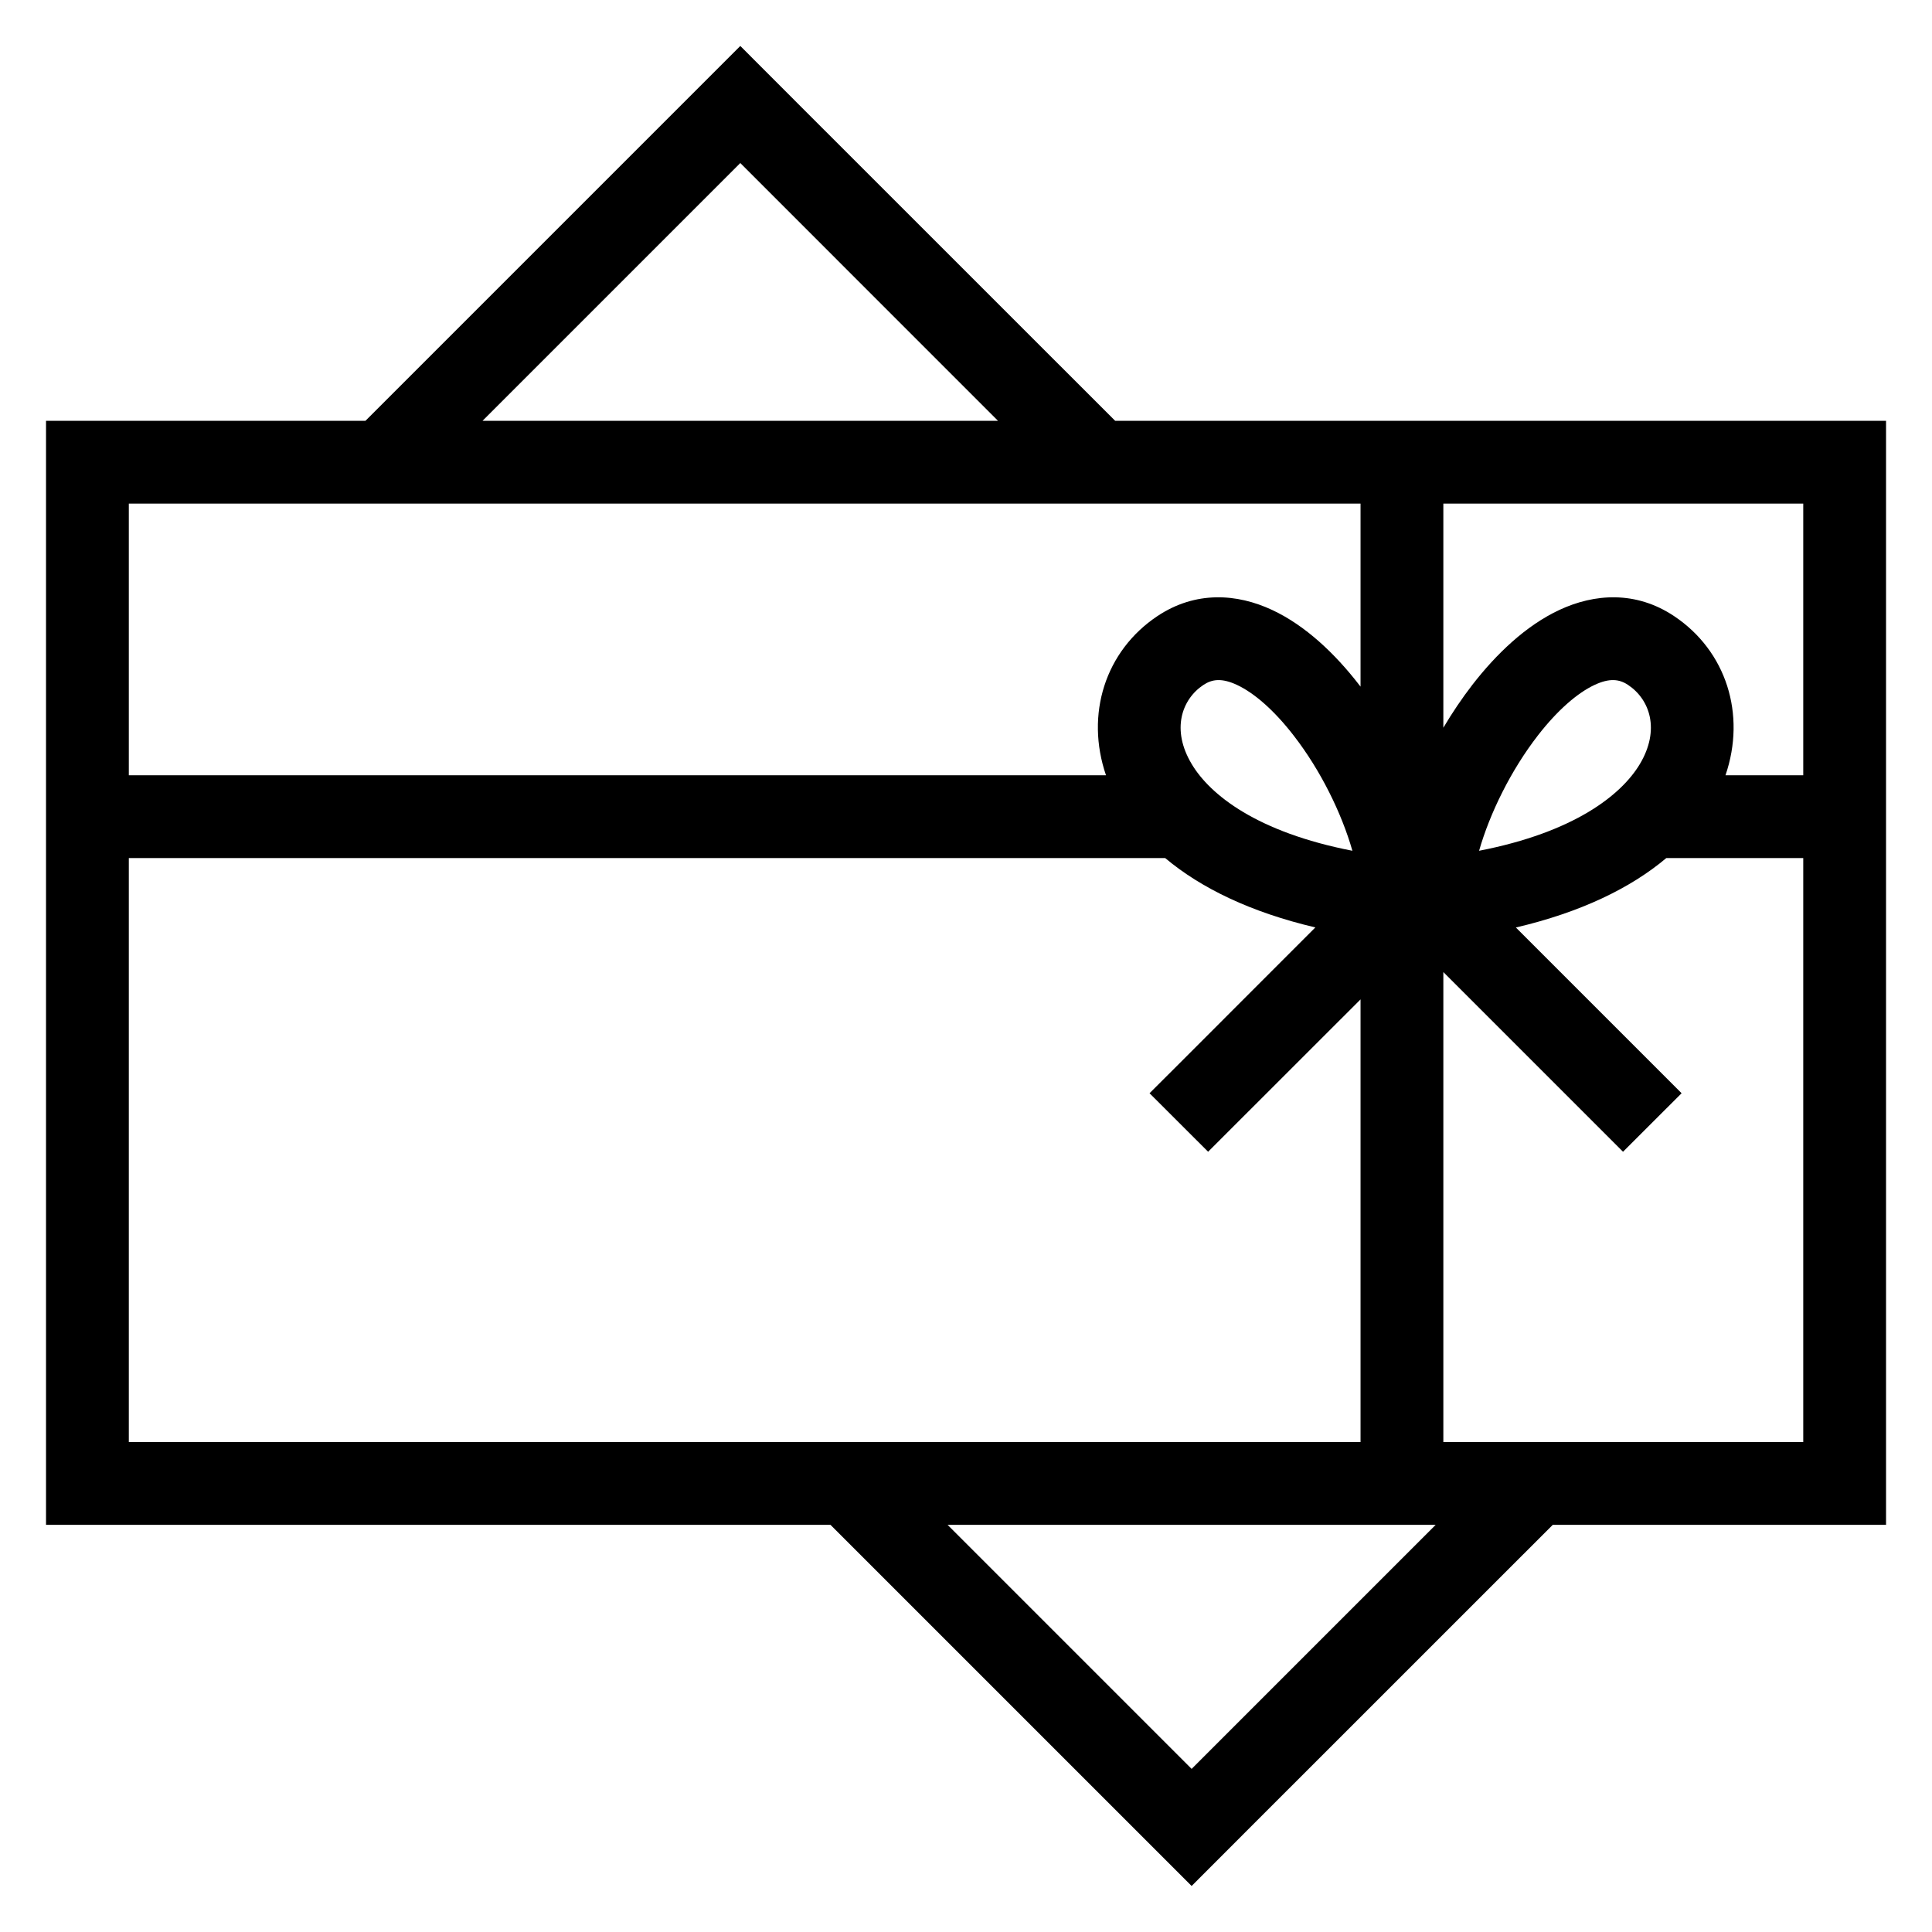 <svg width="28" height="28" viewBox="0 0 28 28" fill="none" xmlns="http://www.w3.org/2000/svg">
<path fill-rule="evenodd" clip-rule="evenodd" d="M12.036 22.099H1.867H0.667V20.899V10.73L0.666 10.729L0.667 10.728V7.299V6.099H1.867H5.296L9.88 1.515L10.729 0.666L11.577 1.515L16.162 6.099H26.134H27.334V7.299V20.899V22.099H26.134H22.504L18.118 26.484L17.27 27.333L16.421 26.484L12.036 22.099ZM13.733 22.099L17.27 25.636L20.807 22.099H13.733ZM6.993 6.099L10.729 2.363L14.464 6.099H6.993ZM1.867 7.299H19.718V9.951L19.696 9.923C19.35 9.476 18.921 9.066 18.437 8.84C17.928 8.602 17.328 8.56 16.774 8.929C16.017 9.434 15.727 10.354 16.029 11.236H1.867V7.299ZM17.085 15.42L19.063 13.441C18.13 13.222 17.406 12.872 16.887 12.436H1.867V20.899H19.718V14.484L17.933 16.268L17.509 16.692L16.66 15.844L17.085 15.42ZM20.918 10.547C21.049 10.326 21.191 10.116 21.34 9.923C21.687 9.476 22.115 9.066 22.599 8.84C23.108 8.602 23.709 8.56 24.262 8.929C25.019 9.434 25.309 10.354 25.007 11.236H25.008H25.015H25.022H25.029H25.036H25.043H25.05H25.058H25.065H25.072H25.079H25.086H25.093H25.1H25.107H25.114H25.121H25.128H25.135H25.142H25.149H25.157H25.164H25.171H25.178H25.185H25.192H25.199H25.206H25.213H25.22H25.227H25.234H25.241H25.248H25.255H25.262H25.269H25.276H25.283H25.29H25.297H25.304H25.311H25.318H25.325H25.332H25.339H25.346H25.353H25.36H25.367H25.374H25.381H25.388H25.395H25.402H25.409H25.416H25.422H25.429H25.436H25.443H25.45H25.457H25.464H25.471H25.477H25.484H25.491H25.498H25.505H25.512H25.518H25.525H25.532H25.539H25.546H25.552H25.559H25.566H25.573H25.579H25.586H25.593H25.599H25.606H25.613H25.62H25.626H25.633H25.64H25.646H25.653H25.66H25.666H25.673H25.679H25.686H25.692H25.699H25.706H25.712H25.719H25.725H25.732H25.738H25.745H25.751H25.758H25.764H25.77H25.777H25.783H25.79H25.796H25.802H25.809H25.815H25.822H25.828H25.834H25.84H25.847H25.853H25.859H25.866H25.872H25.878H25.884H25.89H25.897H25.903H25.909H25.915H25.921H25.927H25.933H25.939H25.946H25.952H25.958H25.964H25.97H25.976H25.982H25.988H25.994H26H26.006H26.011H26.017H26.023H26.029H26.035H26.041H26.047H26.052H26.058H26.064H26.07H26.075H26.081H26.087H26.092H26.098H26.104H26.109H26.115H26.12H26.126H26.131H26.134V7.299H20.918V10.547ZM24.149 12.436C23.63 12.873 22.904 13.223 21.969 13.442L23.947 15.42L24.371 15.844L23.522 16.692L23.098 16.268L20.918 14.088V20.899H26.134V12.436H26.131H26.126H26.12H26.115H26.109H26.104H26.098H26.092H26.087H26.081H26.075H26.07H26.064H26.058H26.052H26.047H26.041H26.035H26.029H26.023H26.017H26.011H26.006H26H25.994H25.988H25.982H25.976H25.97H25.964H25.958H25.952H25.946H25.939H25.933H25.927H25.921H25.915H25.909H25.903H25.897H25.89H25.884H25.878H25.872H25.866H25.859H25.853H25.847H25.84H25.834H25.828H25.822H25.815H25.809H25.802H25.796H25.79H25.783H25.777H25.77H25.764H25.758H25.751H25.745H25.738H25.732H25.725H25.719H25.712H25.706H25.699H25.692H25.686H25.679H25.673H25.666H25.66H25.653H25.646H25.64H25.633H25.626H25.62H25.613H25.606H25.599H25.593H25.586H25.579H25.573H25.566H25.559H25.552H25.546H25.539H25.532H25.525H25.518H25.512H25.505H25.498H25.491H25.484H25.477H25.471H25.464H25.457H25.45H25.443H25.436H25.429H25.422H25.416H25.409H25.402H25.395H25.388H25.381H25.374H25.367H25.36H25.353H25.346H25.339H25.332H25.325H25.318H25.311H25.304H25.297H25.29H25.283H25.276H25.269H25.262H25.255H25.248H25.241H25.234H25.227H25.22H25.213H25.206H25.199H25.192H25.185H25.178H25.171H25.164H25.157H25.149H25.142H25.135H25.128H25.121H25.114H25.107H25.1H25.093H25.086H25.079H25.072H25.065H25.058H25.05H25.043H25.036H25.029H25.022H25.015H25.008H25.001H24.994H24.987H24.98H24.972H24.965H24.958H24.951H24.944H24.937H24.93H24.923H24.916H24.909H24.902H24.895H24.887H24.88H24.873H24.866H24.859H24.852H24.845H24.838H24.831H24.824H24.817H24.81H24.803H24.796H24.788H24.782H24.774H24.767H24.76H24.753H24.746H24.739H24.732H24.725H24.718H24.711H24.704H24.697H24.69H24.683H24.676H24.669H24.662H24.655H24.648H24.642H24.635H24.628H24.621H24.614H24.607H24.6H24.593H24.586H24.579H24.572H24.565H24.559H24.552H24.545H24.538H24.531H24.524H24.517H24.511H24.504H24.497H24.49H24.483H24.477H24.47H24.463H24.456H24.449H24.443H24.436H24.429H24.422H24.416H24.409H24.402H24.396H24.389H24.382H24.376H24.369H24.362H24.356H24.349H24.342H24.336H24.329H24.323H24.316H24.309H24.303H24.296H24.29H24.283H24.277H24.27H24.264H24.257H24.251H24.244H24.238H24.232H24.225H24.219H24.212H24.206H24.2H24.193H24.187H24.181H24.174H24.168H24.162H24.155H24.149ZM17.929 9.927C17.708 9.824 17.568 9.842 17.44 9.927C17.127 10.136 16.971 10.574 17.272 11.075C17.539 11.521 18.22 12.062 19.6 12.33C19.444 11.785 19.14 11.164 18.748 10.659C18.463 10.29 18.174 10.042 17.929 9.927ZM23.596 9.927C23.469 9.842 23.328 9.824 23.108 9.927C22.863 10.042 22.574 10.29 22.288 10.659C21.897 11.164 21.592 11.785 21.436 12.33C22.817 12.062 23.497 11.521 23.765 11.075C24.065 10.574 23.909 10.136 23.596 9.927Z" fill="black"/>
</svg>
